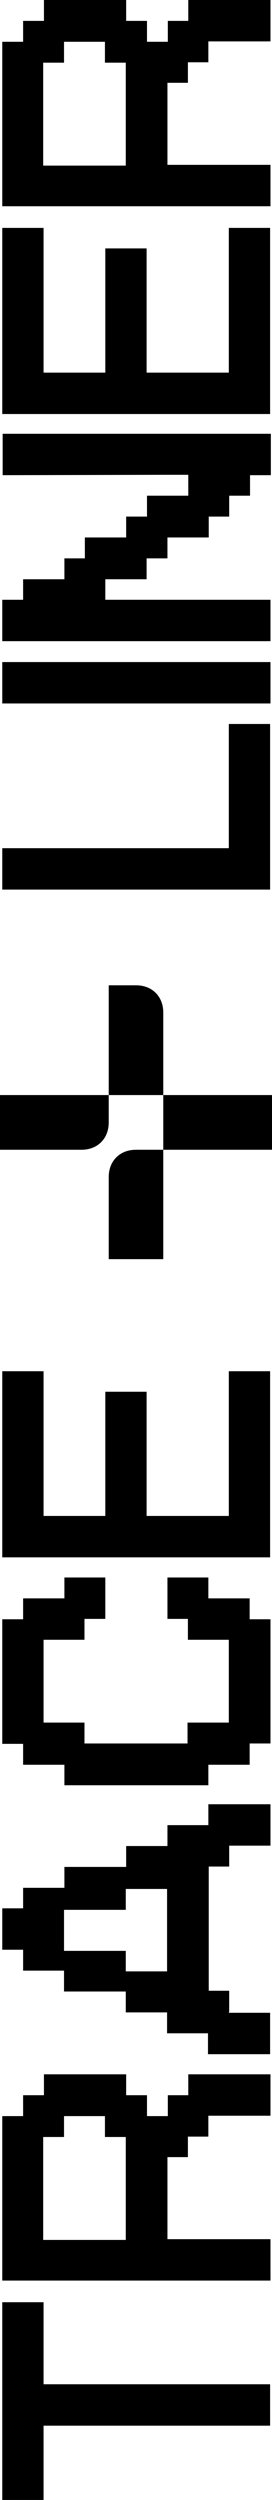 <?xml version="1.0" encoding="UTF-8" standalone="no"?>
<svg viewBox="0 0 72 660" width="72px" height="660px" xmlns="http://www.w3.org/2000/svg">
  <g transform="matrix(10.028,0,0,10.028,0,0.1)">
    <path
       d="M 0.06,66.03 V 60.6 h 1.09 v 2.16 h 5.98 v 1.09 H 1.15 v 2.17 H 0.06 Z"/>
    <path
       d="M 0.06,60.05 V 55.7 H 0.61 V 55.15 H 1.16 V 54.6 h 2.17 v 0.55 H 3.88 V 55.7 H 4.43 V 55.15 H 4.97 V 54.6 h 2.17 v 1.09 H 5.5 v 0.55 H 4.96 v 0.54 H 4.42 v 2.16 h 2.72 v 1.09 H 0.06 Z M 1.15,58.96 H 3.32 V 56.25 H 2.77 V 55.7 H 1.69 v 0.55 H 1.14 v 2.71 z"/>
    <path
       d="m 6.04,52.98 h 1.09 v 1.09 H 5.49 V 53.52 H 4.41 V 52.97 H 3.32 V 52.42 H 1.69 V 51.87 H 0.61 V 51.32 H 0.06 V 50.23 H 0.61 V 49.69 H 1.7 V 49.14 H 3.33 V 48.59 H 4.42 V 48.04 H 5.5 v -0.55 h 1.64 v 1.09 H 6.05 v 0.55 H 5.51 v 3.27 h 0.54 v 0.55 z M 3.32,51.89 H 4.41 V 49.72 H 3.32 v 0.55 H 1.69 v 1.08 h 1.63 v 0.55 z"/>
    <path
       d="m 5.5,46.45 v 0.54 H 1.7 V 46.45 H 0.61 V 45.9 H 0.06 V 42.62 H 0.61 V 42.07 H 1.7 v -0.55 h 1.08 v 1.09 H 2.23 v 0.55 H 1.15 v 2.18 h 1.08 v 0.55 H 4.95 V 45.34 H 6.04 V 43.16 H 4.96 V 42.61 H 4.42 V 41.52 H 5.5 v 0.55 h 1.09 v 0.55 h 0.55 v 3.27 H 6.59 v 0.56 z"/>
    <path d="m 0.06,40.99 v -4.9 h 1.09 v 3.81 h 1.63 v -3.27 h 1.09 v 3.27 h 2.17 v -3.81 h 1.09 v 4.9 z"/>
    <path d="m 0.06,23.41 v -1.09 h 5.98 v -3.27 h 1.09 v 4.36 z"/>
    <path d="m 0.06,18.51 v -1.09 h 7.08 v 1.09 z"/>
    <path d="M 0.06,16.87 V 15.78 H 0.61 V 15.24 H 1.7 V 14.69 H 2.24 V 14.14 H 3.33 V 13.59 H 3.88 V 13.04 H 4.97 V 12.49 H 4.43 c 0,0 -4.36,0.01 -4.36,0.01 V 11.41 H 7.15 V 12.5 H 6.6 v 0.54 H 6.05 v 0.55 H 5.51 v 0.55 H 4.42 v 0.55 H 3.87 v 0.55 H 2.78 v 0.54 h 4.36 v 1.09 z"/>
    <path d="M 0.06,10.89 V 5.99 H 1.15 V 9.8 H 2.78 V 6.53 H 3.87 V 9.8 H 6.04 V 5.99 h 1.09 v 4.9 z"/>
    <path d="M 0.06,5.44 V 1.09 H 0.61 V 0.54 H 1.16 V -0.01 H 3.33 V 0.54 H 3.88 V 1.09 H 4.43 V 0.54 H 4.97 V -0.01 H 7.14 V 1.08 H 5.5 V 1.63 H 4.96 V 2.17 H 4.42 V 4.33 H 7.14 V 5.42 H 0.06 Z M 1.15,4.35 H 3.32 V 1.64 H 2.77 V 1.09 H 1.69 V 1.64 H 1.14 v 2.71 z"/>
  </g>
  <path d="m 36,260.122 c 2.106,0 3.911,0.702 5.214,2.006 1.304,1.304 2.006,3.109 2.006,5.214 v 21.76 H 28.78 v -28.98 z m 36.1,28.98 v 14.44 H 43.22 V 289.103 Z m -43.32,7.22 c 0,2.106 -0.702,3.911 -2.006,5.214 -1.304,1.304 -3.109,2.006 -5.214,2.006 H 0 V 289.103 h 28.78 z m 0,14.44 c 0,-2.106 0.702,-3.911 2.006,-5.214 1.304,-1.304 3.109,-2.006 5.214,-2.006 h 7.22 v 28.88 H 28.78 Z" style="stroke-width:10.028" />
</svg>
